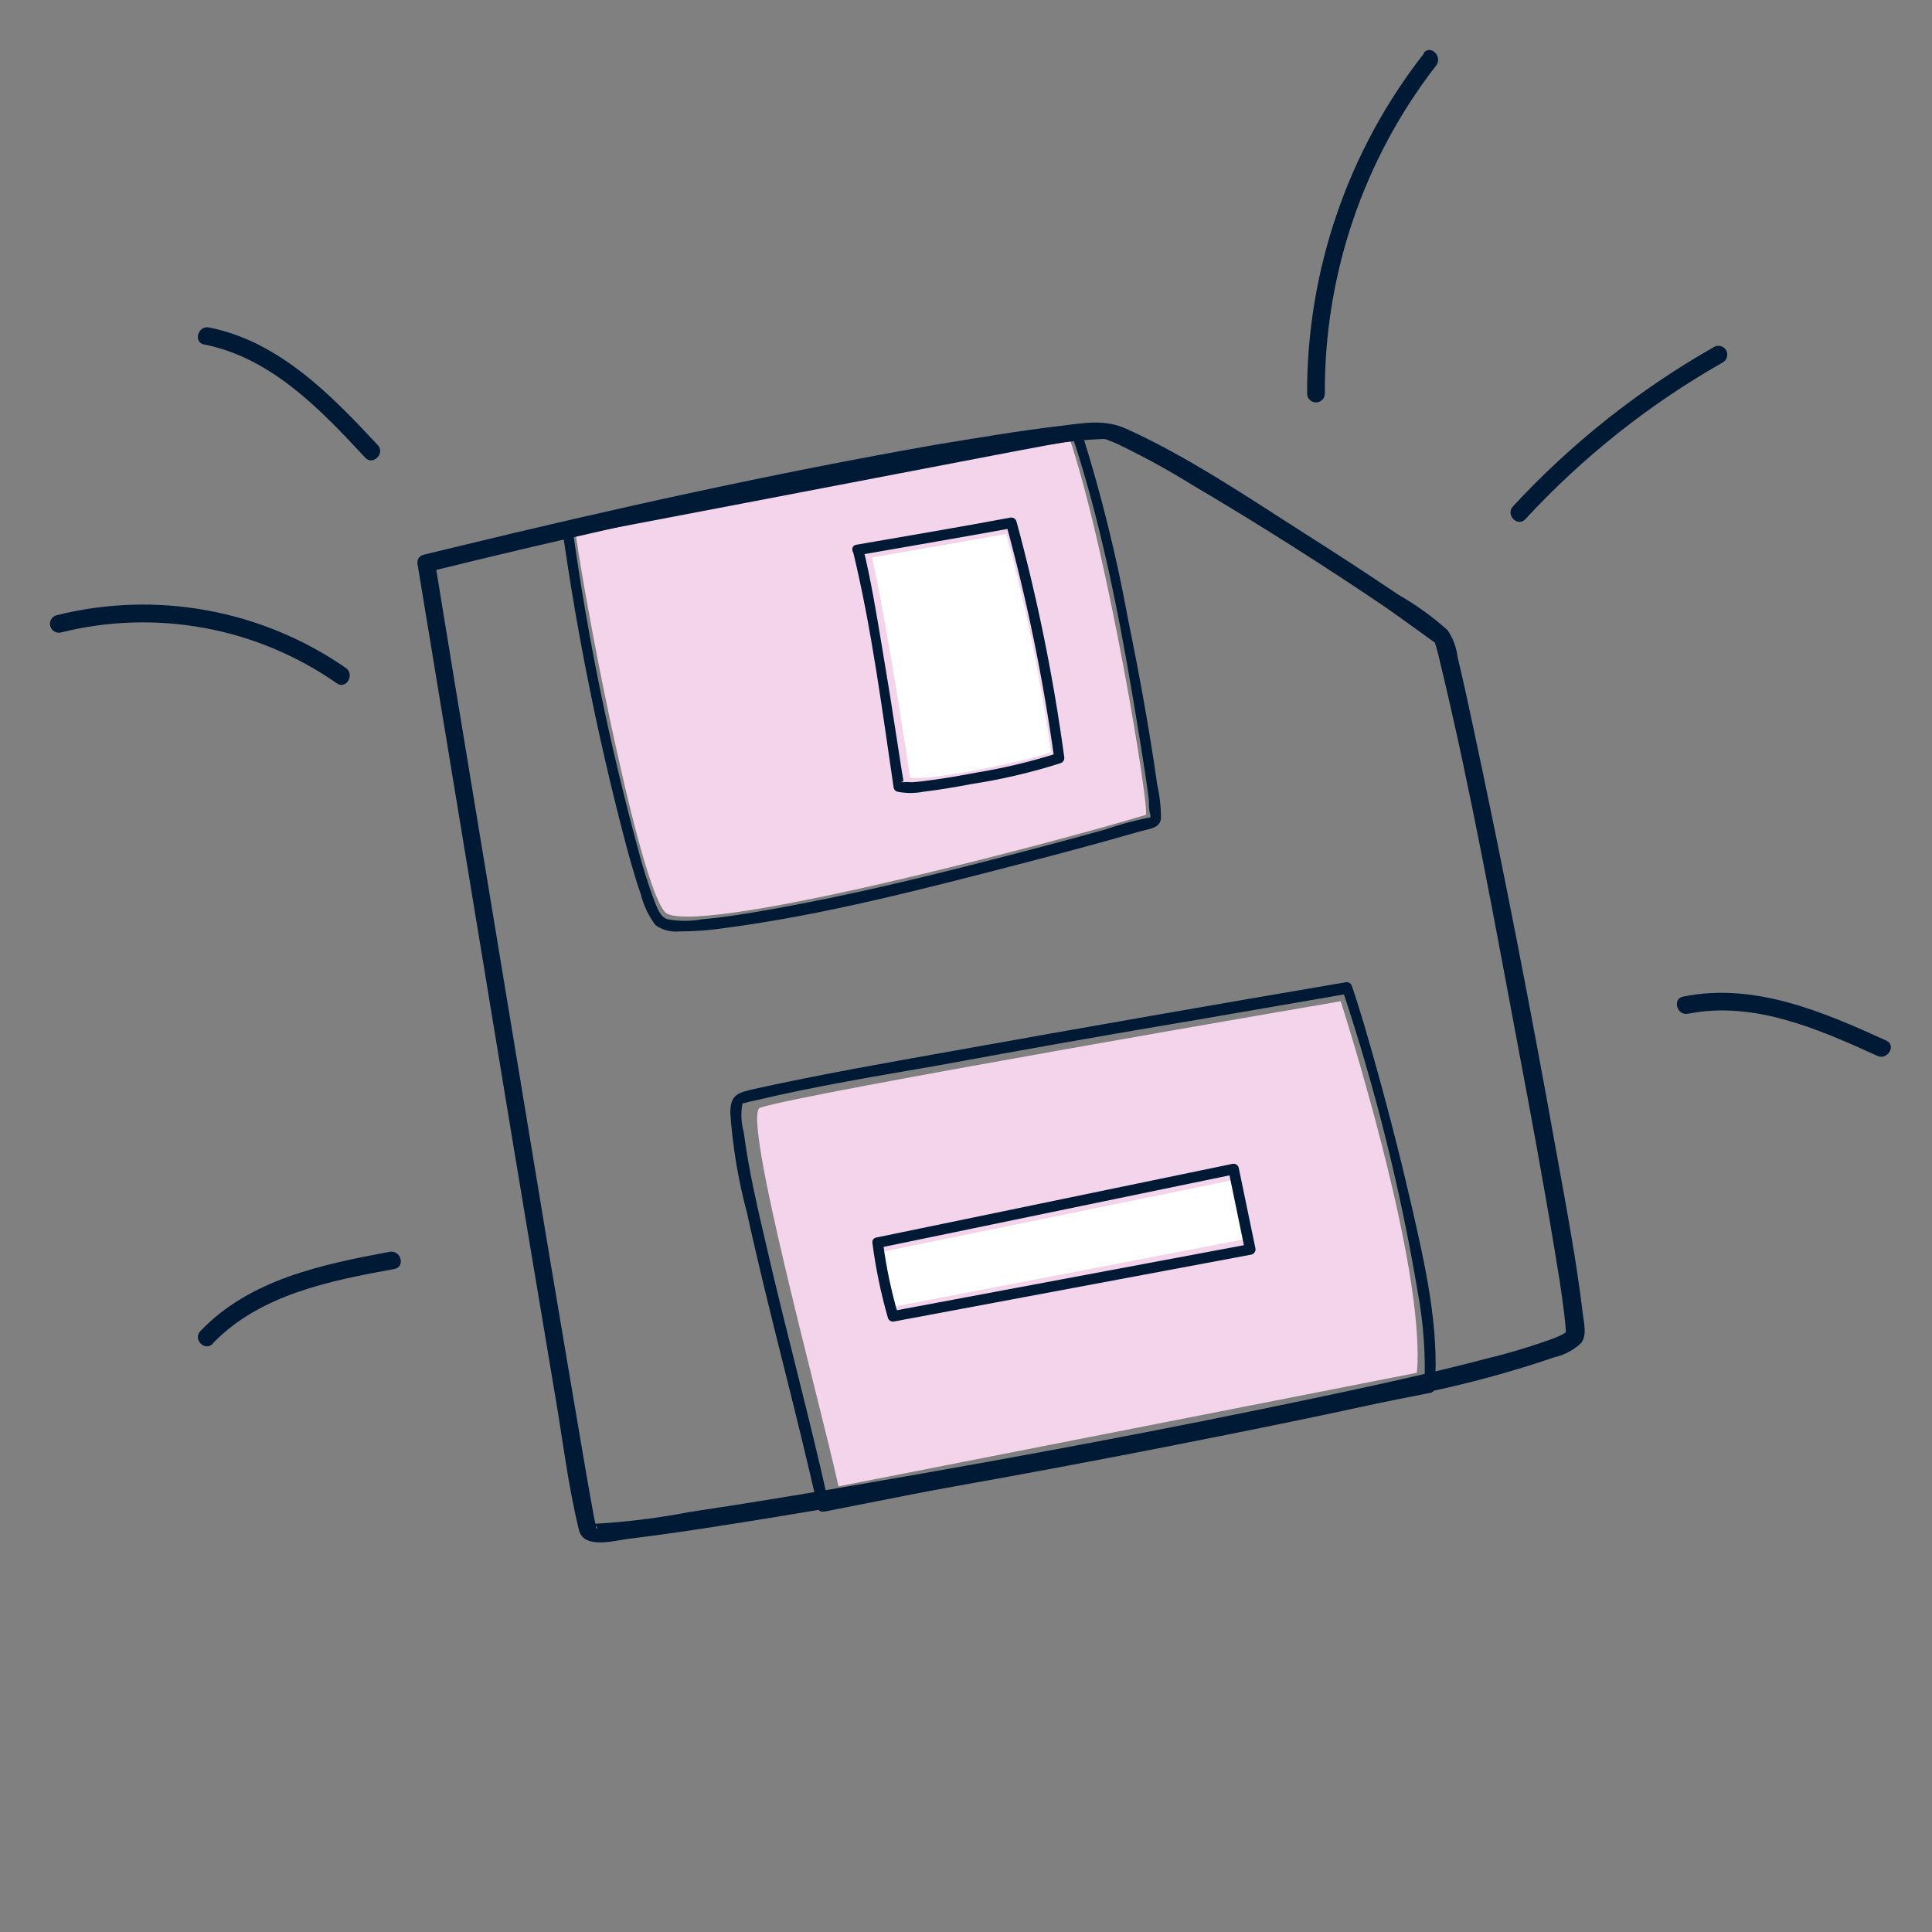 <svg width="116" height="116" viewBox="0 0 116 116" fill="none" xmlns="http://www.w3.org/2000/svg">
<rect x="0" y="0" width="116" height="116" fill="#808080" stroke="none"/>
<path d="M50.346 89.243C49.238 84.192 44.493 66.893 45.636 66.51C47.995 65.686 80.496 60.116 80.496 60.116C80.496 60.116 85.646 76.043 85.071 82.423L50.346 89.243Z" fill="#F3D4EB"/>
<path d="M34.533 31.842C35.336 37.568 38.654 54.248 40.074 54.873C42.767 56.06 64.136 50.348 68.789 48.927C69.087 48.835 66.522 33.157 64.178 26.195L34.533 31.842Z" fill="#F3D4EB"/>
<path d="M25.084 33.959C26.979 45.453 28.873 56.948 30.767 68.442C31.62 73.576 32.477 78.707 33.339 83.836C33.794 86.493 34.113 89.228 34.76 91.857C35.037 93.043 36.891 92.496 37.758 92.39C40.734 92.027 43.697 91.551 46.659 91.068C55.563 89.61 64.433 87.995 73.271 86.223C77.37 85.406 81.469 84.561 85.539 83.616C88.186 83.07 90.796 82.358 93.354 81.485C93.955 81.347 94.508 81.047 94.952 80.618C95.286 80.164 95.101 79.432 95.037 78.913C94.661 75.731 94.057 72.562 93.489 69.408C91.933 60.706 90.242 51.989 88.381 43.315C88.104 42.022 87.827 40.736 87.514 39.451C87.449 38.869 87.242 38.313 86.91 37.831C86 37.019 85.007 36.304 83.948 35.7C82.094 34.442 80.218 33.227 78.329 32.027C74.876 29.825 71.367 27.445 67.63 25.747C66.273 25.136 65.03 25.413 63.574 25.584C61.116 25.875 58.672 26.294 56.235 26.692C46.531 28.397 36.891 30.528 27.286 32.858L25.439 33.306C24.772 33.469 25.056 34.499 25.724 34.336C33.031 32.531 40.372 30.874 47.746 29.363C52.868 28.319 58.018 27.303 63.218 26.663C64.199 26.501 65.188 26.399 66.181 26.358C66.296 26.348 66.411 26.37 66.515 26.422C66.728 26.5 66.934 26.585 67.14 26.678C68.711 27.435 70.241 28.277 71.722 29.2C75.601 31.487 79.416 33.91 83.145 36.431C84.161 37.142 85.134 37.852 86.122 38.563C86.228 38.641 86.122 38.563 86.122 38.513C86.164 38.612 86.193 38.726 86.228 38.825C86.328 39.188 86.42 39.536 86.505 39.927C88.324 47.492 89.709 55.186 91.144 62.83C91.912 66.893 92.665 70.957 93.339 75.035C93.545 76.285 93.758 77.542 93.908 78.807C93.95 79.162 93.986 79.517 94.014 79.872C94.004 79.96 94.004 80.048 94.014 80.135C93.972 80.036 94.114 79.965 94.071 79.958C94.028 79.951 94.071 79.958 93.936 80.05C93.814 80.121 93.689 80.185 93.56 80.242C93.361 80.334 92.906 80.498 92.586 80.604C91.478 80.981 90.349 81.314 89.212 81.584C85.766 82.487 82.286 83.24 78.805 83.971C69.974 85.833 61.102 87.488 52.207 89.022C48.613 89.647 45.004 90.244 41.395 90.784C39.493 91.152 37.568 91.389 35.634 91.495C35.037 91.495 36.095 91.573 35.804 91.807C35.778 91.601 35.738 91.397 35.683 91.196C35.484 90.131 35.3 89.065 35.115 87.992C34.4 83.796 33.69 79.595 32.984 75.39C31.08 63.895 29.181 52.397 27.286 40.893L26.107 33.675C25.994 33 24.971 33.291 25.084 33.959Z" fill="#001A36"/>
<path d="M49.771 90.351C48.642 85.229 47.249 80.156 46.07 75.042C45.523 72.69 44.955 70.31 44.649 67.938C44.494 67.382 44.472 66.798 44.586 66.233C44.586 66.233 44.479 66.275 44.685 66.233C44.886 66.171 45.09 66.121 45.296 66.084C48.969 65.21 52.72 64.599 56.435 63.952C61.555 63.005 66.681 62.1 71.815 61.239C74.879 60.708 77.941 60.18 81.001 59.654L80.603 59.434C82.575 65.352 84.085 71.413 85.121 77.564C85.477 79.479 85.61 81.429 85.519 83.375L85.753 83.069L73.463 85.392L53.885 89.243L49.381 90.131C48.976 90.209 49.146 90.841 49.551 90.749L61.82 88.333L81.391 84.518L85.909 83.623C86.049 83.587 86.145 83.461 86.144 83.318C86.428 79.652 85.54 75.83 84.723 72.271C83.906 68.712 82.933 65.025 81.882 61.445C81.654 60.734 81.434 59.946 81.171 59.207C81.123 59.039 80.951 58.938 80.78 58.98C72.933 60.315 65.092 61.686 57.259 63.093C53.26 63.803 49.231 64.513 45.267 65.387C44.33 65.608 43.847 65.707 43.847 66.808C43.987 68.847 44.325 70.866 44.855 72.839C46.148 78.778 47.797 84.639 49.118 90.599C49.246 90.912 49.864 90.756 49.771 90.351Z" fill="#001A36"/>
<path d="M52.861 75.184C53.013 76.297 53.251 77.396 53.572 78.473L74.99 74.353L74.28 70.801L52.861 75.184Z" fill="white"/>
<path d="M52.35 33.476C53.16 36.794 54.644 46.668 54.644 46.668C55.355 46.974 61.542 45.745 63.105 45.162C62.486 40.744 61.589 36.368 60.42 32.062C59.411 32.247 52.35 33.476 52.35 33.476Z" fill="white"/>
<path d="M33.794 32.013C34.665 38.105 35.877 44.143 37.424 50.099C37.737 51.307 38.064 52.515 38.476 53.694C38.642 54.369 38.944 55.002 39.364 55.555C39.779 55.843 40.282 55.974 40.785 55.925C41.705 55.924 42.624 55.855 43.534 55.719C49.508 54.93 55.419 53.382 61.244 51.876C63.66 51.25 66.068 50.604 68.462 49.915C68.973 49.766 69.641 49.751 69.705 49.141C69.707 48.454 69.631 47.77 69.478 47.102C69.002 43.699 68.369 40.317 67.687 36.957C67.004 33.251 66.093 29.59 64.96 25.996C64.908 25.826 64.734 25.727 64.562 25.768L54.282 27.743L37.829 30.89L34.022 31.601C33.617 31.672 33.787 32.311 34.192 32.212L44.507 30.244L60.967 27.09L64.768 26.379L64.377 26.159C66.359 32.155 67.489 38.52 68.49 44.736C68.668 45.837 68.845 46.938 68.98 48.047C68.98 48.338 68.98 48.657 69.073 48.934C69.073 49.02 69.073 49.133 69.073 49.204C69.016 49.062 69.35 49.048 68.959 49.098C68.074 49.273 67.203 49.51 66.352 49.808C65.168 50.14 63.984 50.462 62.8 50.774C57.074 52.288 51.298 53.751 45.459 54.745C44.365 54.93 43.271 55.101 42.163 55.193C41.472 55.321 40.764 55.321 40.074 55.193C39.612 55.044 39.449 54.483 39.271 54.042C38.902 53.051 38.584 52.041 38.319 51.016C36.603 44.712 35.291 38.306 34.391 31.835C34.391 31.437 33.737 31.608 33.794 32.013Z" fill="#001A36"/>
<path d="M51.214 33.1C52.343 37.767 52.961 42.591 53.657 47.308C53.685 47.417 53.769 47.503 53.878 47.535C54.398 47.638 54.934 47.638 55.455 47.535C56.414 47.421 57.373 47.258 58.296 47.08C60.119 46.804 61.917 46.383 63.674 45.823C63.84 45.769 63.936 45.595 63.894 45.425C63.246 40.663 62.29 35.948 61.031 31.309C60.983 31.141 60.811 31.041 60.641 31.082C57.579 31.657 54.503 32.169 51.405 32.709C51 32.78 51.171 33.419 51.576 33.327C54.638 32.787 57.714 32.269 60.811 31.7L60.413 31.48C61.682 36.12 62.648 40.837 63.305 45.603L63.532 45.212C61.922 45.725 60.276 46.119 58.609 46.391C57.678 46.569 56.748 46.732 55.81 46.853C55.469 46.903 55.099 46.945 54.78 46.967C54.557 46.949 54.334 46.949 54.112 46.967C54.325 46.725 54.211 47.421 54.247 47.009C54.238 46.822 54.212 46.637 54.169 46.455C54.069 45.83 53.977 45.205 53.878 44.573C53.584 42.64 53.274 40.71 52.947 38.783C52.62 36.829 52.3 34.869 51.832 32.936C51.739 32.531 51.121 32.702 51.214 33.1Z" fill="#001A36"/>
<path d="M52.378 74.615C52.575 76.138 52.886 77.644 53.309 79.119C53.357 79.287 53.531 79.385 53.699 79.34L72.454 75.83L75.146 75.326C75.314 75.278 75.415 75.105 75.374 74.935L74.372 70.104C74.324 69.937 74.15 69.839 73.981 69.884L55.298 73.749L52.612 74.303C52.215 74.388 52.385 75.013 52.783 74.921L71.466 71.056L74.152 70.502L73.761 70.275L74.756 75.106L74.983 74.708L56.221 78.224L53.529 78.729L53.927 78.949C53.515 77.529 53.211 76.081 53.017 74.615C52.975 74.21 52.335 74.203 52.378 74.615Z" fill="#001A36"/>
<path d="M85.513 3.185C80.94 9.017 78.463 16.219 78.481 23.631C78.481 23.925 78.719 24.163 79.013 24.163C79.308 24.163 79.546 23.925 79.546 23.631C79.508 16.505 81.859 9.571 86.224 3.938C86.643 3.405 85.897 2.645 85.471 3.185H85.513Z" fill="#001A36"/>
<path d="M20.762 40.102C15.697 36.597 9.367 35.445 3.392 36.941C3.108 37.019 2.941 37.313 3.019 37.598C3.098 37.882 3.392 38.049 3.676 37.971C9.374 36.551 15.407 37.665 20.222 41.026C20.79 41.416 21.323 40.493 20.762 40.102Z" fill="#001A36"/>
<path d="M102.912 20.833C98.418 23.386 94.344 26.616 90.835 30.409C90.373 30.914 91.126 31.674 91.588 31.169C95.03 27.439 99.03 24.263 103.444 21.757C103.699 21.608 103.785 21.28 103.636 21.025C103.487 20.77 103.16 20.684 102.905 20.833H102.912Z" fill="#001A36"/>
<path d="M12.763 80.673C15.605 77.717 19.818 76.9 23.682 76.19C24.357 76.062 24.073 75.039 23.398 75.16C19.342 75.913 14.98 76.822 12.032 79.92C11.556 80.417 12.309 81.17 12.785 80.673H12.763Z" fill="#001A36"/>
<path d="M101.352 60.867C105.316 60.078 109.209 61.797 112.718 63.396C113.336 63.68 113.876 62.757 113.258 62.48C109.457 60.746 105.323 58.97 101.06 59.837C100.393 59.972 100.677 60.995 101.345 60.867H101.352Z" fill="#001A36"/>
<path d="M12.261 20.684C16.282 21.48 19.244 24.584 21.922 27.475C22.391 27.98 23.144 27.22 22.682 26.722C19.876 23.71 16.75 20.492 12.545 19.661C11.877 19.533 11.593 20.556 12.261 20.691V20.684Z" fill="#001A36"/>
</svg>

